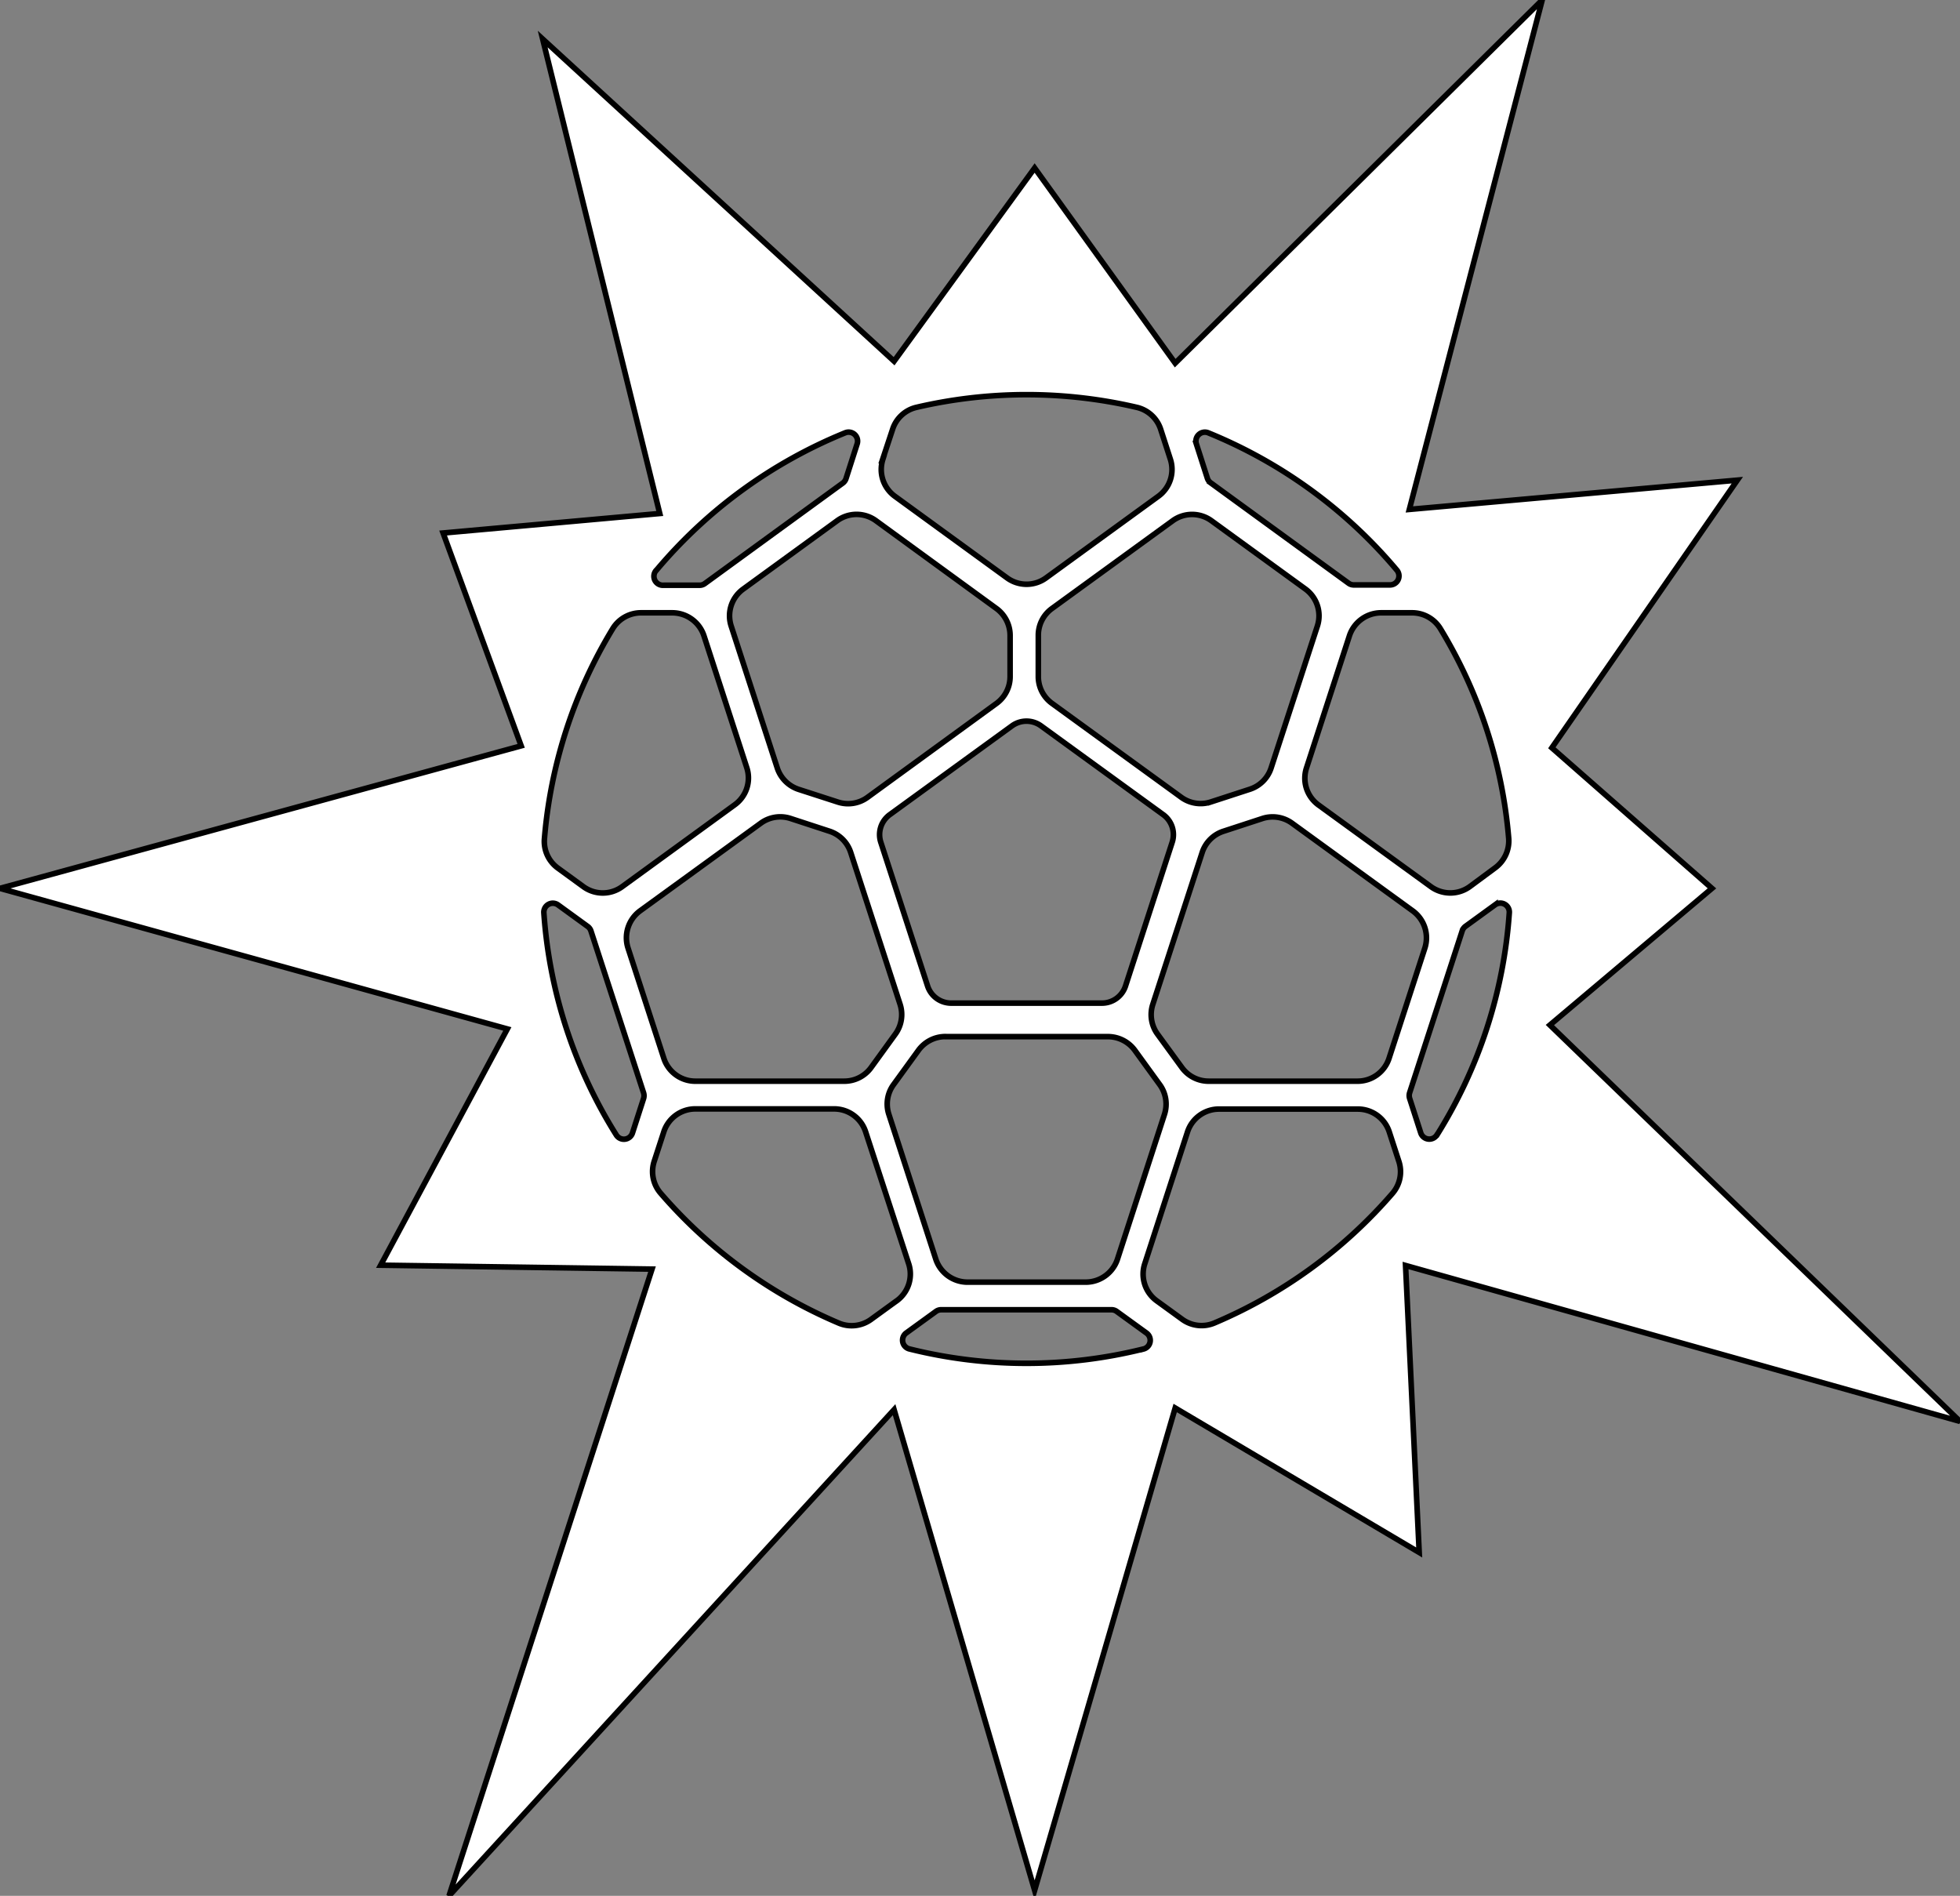 <svg xmlns="http://www.w3.org/2000/svg" viewBox="0 0 351.56 340">
    <rect x="0" y="0" width="351.56" height="340" fill="#808080" stroke="none"/>
    <title>goal</title>
    <path fill="white" stroke="black" stroke-width="1px"
          d="M351.56,254.91,278,183.83l29.07-24.51-28.72-25.21,33.27-48-58.83,5.25L276.62,0,210.79,65.13l-25.21-35L160.37,64.78,97.34,7l21,85.09-38.86,3.5,14,38.17L0,159.32l91,25.21L68.28,226.9l48.67.7L80.54,340l79.83-87.19L185.58,339l25.21-86.49,43.77,25.91-2.45-51.47Zm-182-69h29.18a6,6,0,0,1,4.81,2.45l4.47,6.16a5.94,5.94,0,0,1,.85,5.32l-8.44,26a6,6,0,0,1-5.65,4.1H173.51a6,6,0,0,1-5.65-4.1l-8.43-26a5.91,5.91,0,0,1,.84-5.32l4.47-6.16A6,6,0,0,1,169.55,185.9ZM158,151.09a4.43,4.43,0,0,1,1.61-5l21.9-15.91a4.44,4.44,0,0,1,5.22,0l21.9,15.91a4.43,4.43,0,0,1,1.61,5l-8.36,25.74a4.44,4.44,0,0,1-4.23,3.07H170.61a4.45,4.45,0,0,1-4.23-3.07Zm49.62,34.37a5.94,5.94,0,0,1-.85-5.32l8.86-27.25a5.93,5.93,0,0,1,3.81-3.81l7-2.29a5.94,5.94,0,0,1,5.32.85l21.66,15.73a6,6,0,0,1,2.16,6.64l-6.43,19.79a5.93,5.93,0,0,1-5.64,4.1H216.79a5.93,5.93,0,0,1-4.8-2.45Zm50.11,18.08a1.61,1.61,0,0,1-2.89-.36l-2-6.2a1.7,1.7,0,0,1,0-1l9.44-29.06a1.62,1.62,0,0,1,.59-.8l5.3-3.85a1.61,1.61,0,0,1,2.55,1.41A86.15,86.15,0,0,1,257.75,203.54Zm-4.44-93.64a5.94,5.94,0,0,1,5.07,2.85,86.13,86.13,0,0,1,12.25,37.58,6,6,0,0,1-2.43,5.31L263.64,159a5.94,5.94,0,0,1-7,0l-20.14-14.63a5.93,5.93,0,0,1-2.16-6.64L242.05,114a6,6,0,0,1,5.65-4.1ZM216.69,77.61a87.09,87.09,0,0,1,33.86,24.64,1.61,1.61,0,0,1-1.23,2.65h-6.5a1.58,1.58,0,0,1-.94-.31l-24.72-18a1.62,1.62,0,0,1-.59-.8l-2-6.23A1.61,1.61,0,0,1,216.69,77.61Zm.62,15.79,16.83,12.23a5.94,5.94,0,0,1,2.16,6.63L228,137.72a5.93,5.93,0,0,1-3.81,3.82l-7,2.28a5.91,5.91,0,0,1-5.32-.84l-23.18-16.84a5.92,5.92,0,0,1-2.45-4.8v-7.41a5.93,5.93,0,0,1,2.45-4.8L210.33,93.4A5.91,5.91,0,0,1,217.31,93.4Zm-59-11L160.1,77a5.89,5.89,0,0,1,4.25-3.94,87,87,0,0,1,39.58,0A5.92,5.92,0,0,1,208.19,77l1.74,5.37A5.94,5.94,0,0,1,207.77,89l-20.14,14.64a5.94,5.94,0,0,1-7,0L160.51,89A5.94,5.94,0,0,1,158.35,82.39Zm20.43,26.74a6,6,0,0,1,2.44,4.8v7.41a5.94,5.94,0,0,1-2.44,4.8L155.6,143a5.91,5.91,0,0,1-5.32.84l-7.05-2.28a6,6,0,0,1-3.81-3.82l-8.27-25.46a5.92,5.92,0,0,1,2.15-6.63L150.14,93.4a5.9,5.9,0,0,1,7,0Zm-61-6.88a87.09,87.09,0,0,1,33.86-24.64,1.61,1.61,0,0,1,2.14,2l-2,6.23a1.62,1.62,0,0,1-.59.8l-24.72,18a1.58,1.58,0,0,1-.94.31H119A1.61,1.61,0,0,1,117.73,102.25ZM97.66,150.33a86.25,86.25,0,0,1,12.24-37.58A5.94,5.94,0,0,1,115,109.9h5.61a6,6,0,0,1,5.65,4.1l7.69,23.68a5.93,5.93,0,0,1-2.15,6.64L111.62,159a5.91,5.91,0,0,1-7,0l-4.55-3.31A5.92,5.92,0,0,1,97.66,150.33ZM115.44,197l-2,6.2a1.61,1.61,0,0,1-2.89.36,86.15,86.15,0,0,1-13-39.86,1.61,1.61,0,0,1,2.55-1.41l5.3,3.85a1.62,1.62,0,0,1,.59.8L115.44,196A1.7,1.7,0,0,1,115.44,197Zm-2.8-27a6,6,0,0,1,2.16-6.64l21.66-15.73a5.94,5.94,0,0,1,5.32-.85l7,2.29a5.93,5.93,0,0,1,3.81,3.81l8.86,27.25a5.94,5.94,0,0,1-.85,5.32l-4.35,6a5.93,5.93,0,0,1-4.8,2.45H124.72a5.94,5.94,0,0,1-5.65-4.1Zm48.16,63.31-4.56,3.31a5.92,5.92,0,0,1-5.8.66A87.06,87.06,0,0,1,118.5,214a5.94,5.94,0,0,1-1.16-5.72l1.73-5.31a5.94,5.94,0,0,1,5.65-4.1h24.89a5.94,5.94,0,0,1,5.65,4.1L163,226.68A5.93,5.93,0,0,1,160.8,233.32Zm44.32,8.61a86.88,86.88,0,0,1-42,0,1.61,1.61,0,0,1-.56-2.87l5.31-3.85a1.58,1.58,0,0,1,.94-.31h30.56a1.58,1.58,0,0,1,.94.31l5.31,3.85A1.61,1.61,0,0,1,205.12,241.93ZM249.78,214a87.06,87.06,0,0,1-31.94,23.26,5.92,5.92,0,0,1-5.8-.66l-4.56-3.31a5.93,5.93,0,0,1-2.15-6.64L213,203a5.94,5.94,0,0,1,5.65-4.1h24.9a5.93,5.93,0,0,1,5.64,4.1l1.73,5.31A5.94,5.94,0,0,1,249.78,214Z"/>
</svg>